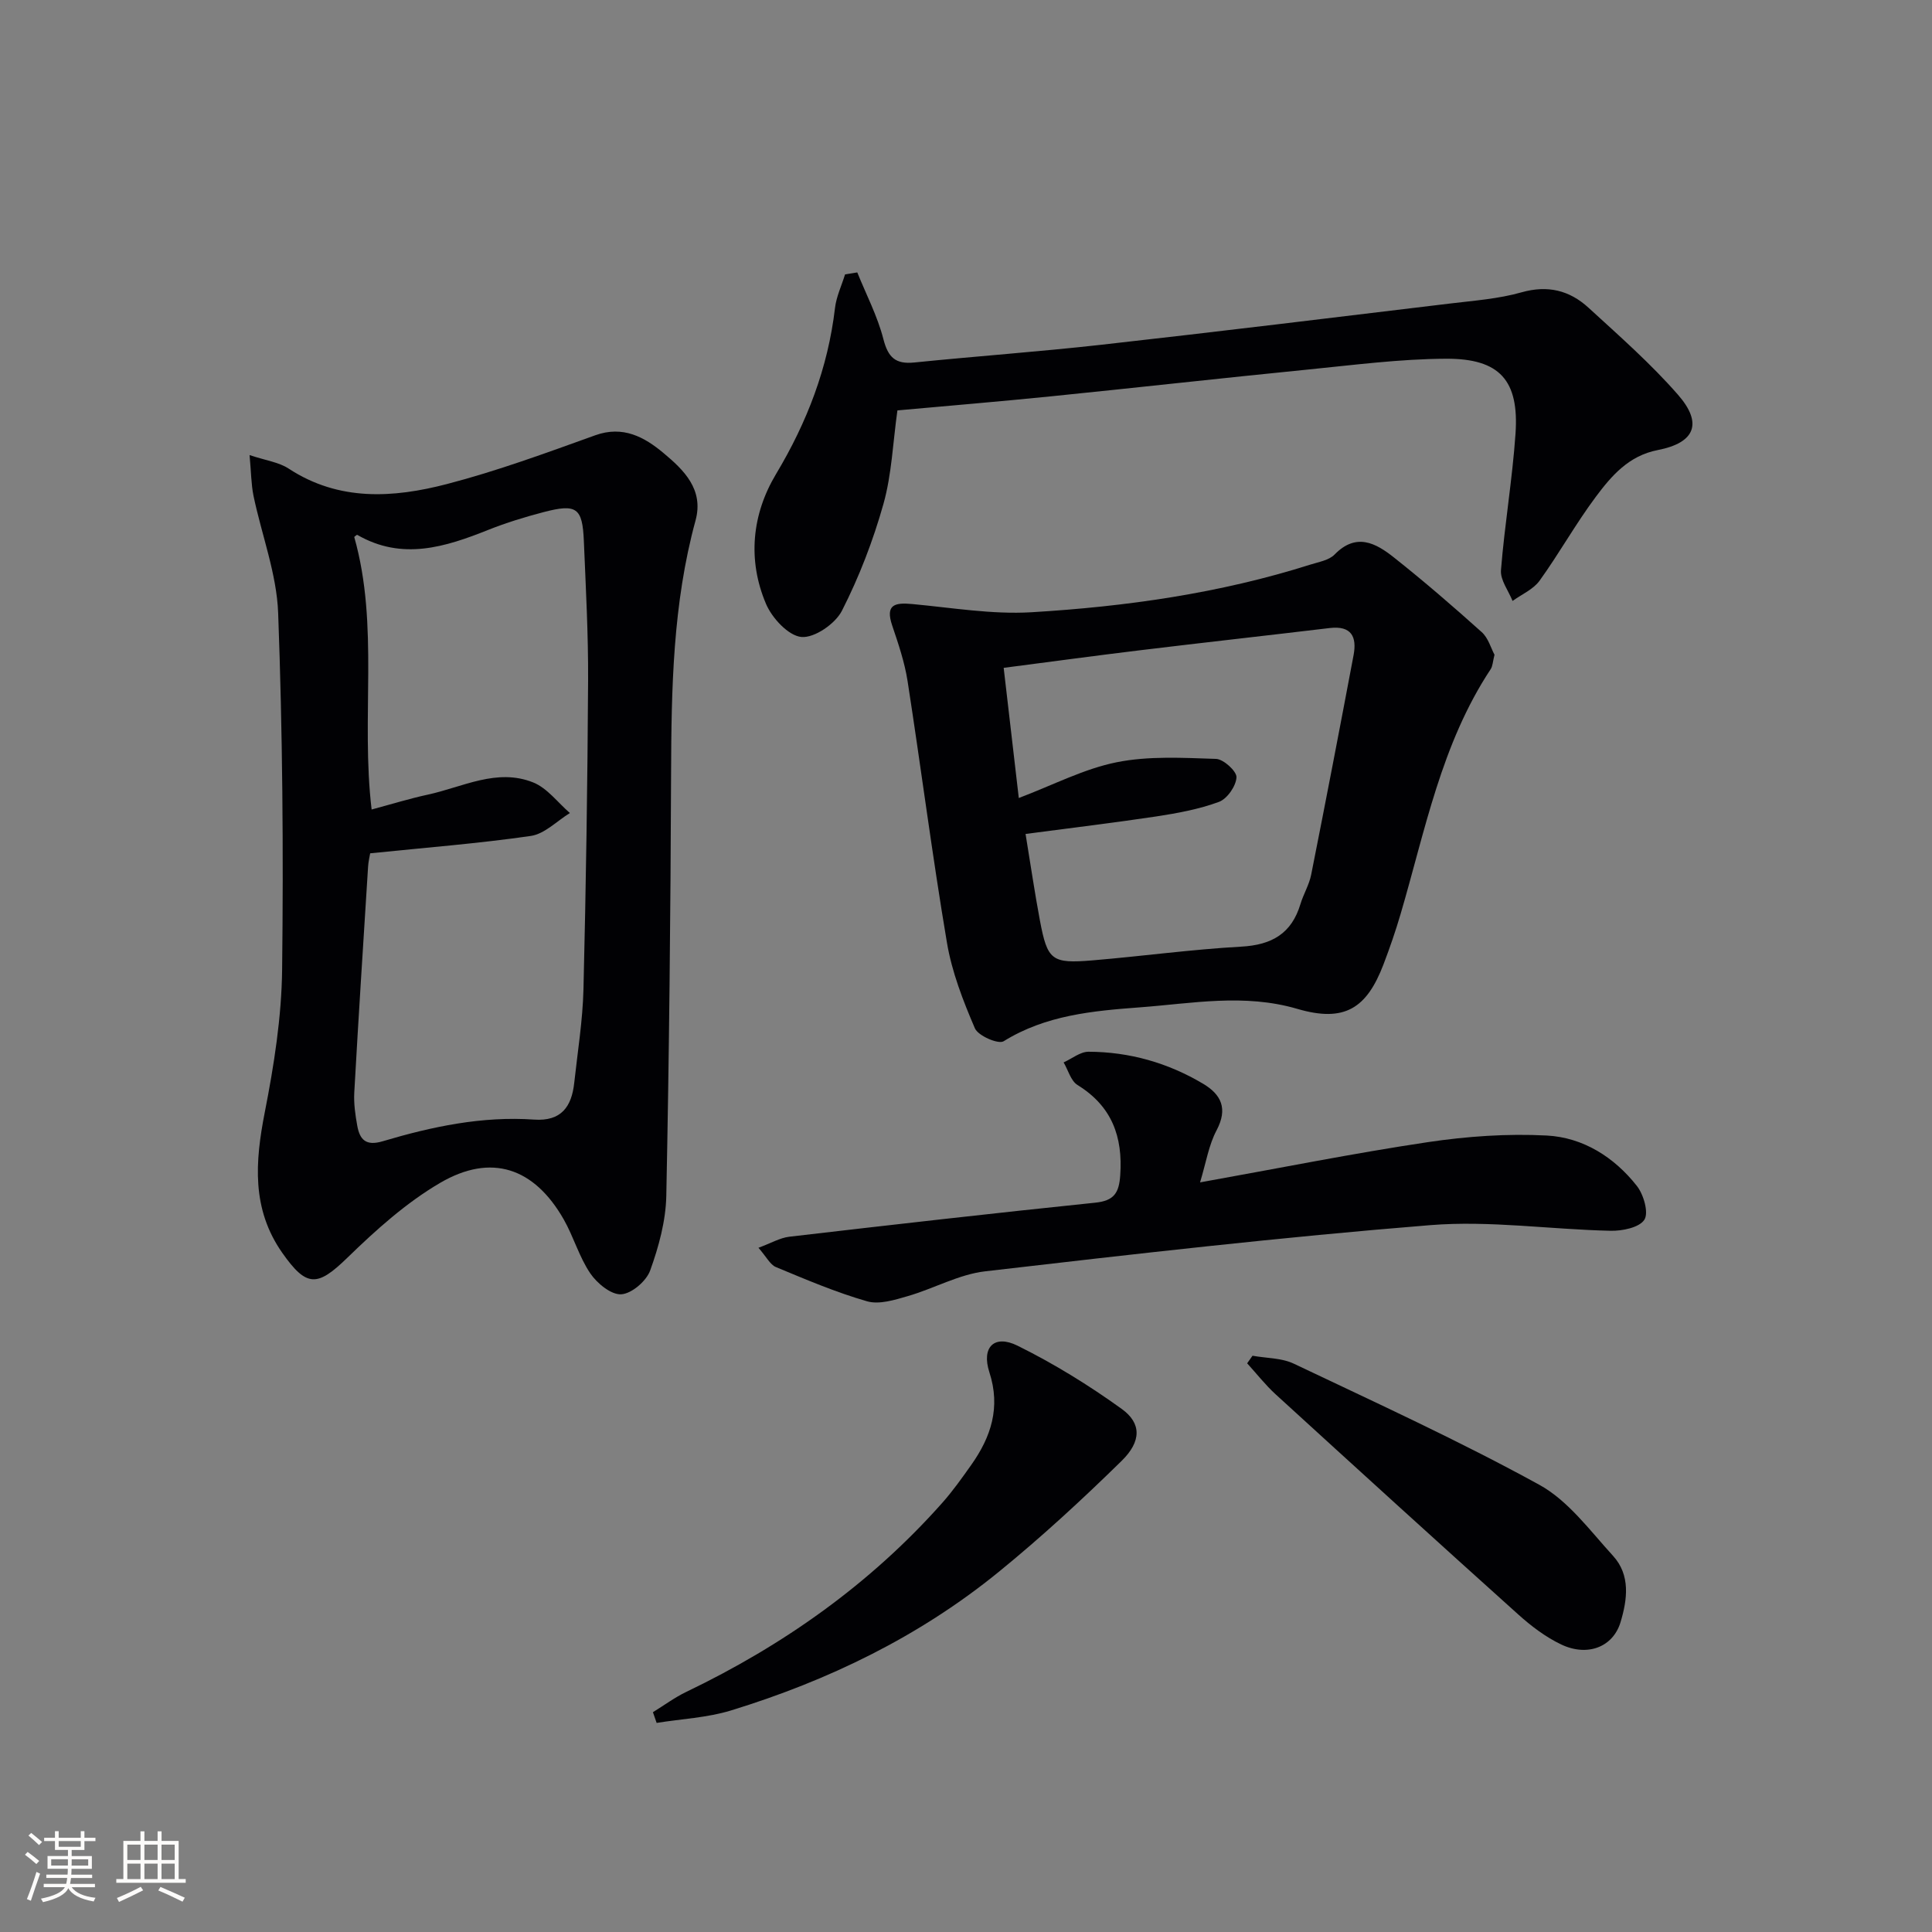 <svg enable-background="new 0 0 400 400" viewBox="0 0 400 400" xmlns="http://www.w3.org/2000/svg"><rect x="0" y="0" width="400" height="400" fill="#808080" stroke="none"/><g fill="#010104"><path d="m51.67 94.22c3.35 1.12 6.06 1.46 8.11 2.81 10.41 6.81 21.65 6.07 32.74 3.19 10.41-2.71 20.58-6.45 30.72-10.1 5.75-2.07 10.17.37 14.1 3.65 4.2 3.5 8.43 7.55 6.66 14-4.7 17.2-5 34.78-5.06 52.44-.11 29.13-.4 58.27-.99 87.39-.11 5.19-1.56 10.51-3.34 15.44-.79 2.2-3.84 4.81-6 4.93-2.1.12-5.01-2.28-6.41-4.35-2.3-3.4-3.44-7.56-5.49-11.16-6.1-10.69-14.98-13.76-25.6-7.55-7.02 4.11-13.3 9.76-19.18 15.48-6.21 6.03-8.42 6.21-13.48-.99-6.39-9.1-5.64-18.84-3.63-29.12 1.91-9.73 3.48-19.7 3.59-29.58.29-24.59.09-49.2-.82-73.77-.3-8.15-3.42-16.18-5.11-24.3-.48-2.38-.48-4.86-.81-8.41zm24.97 82.45c-.13.77-.37 1.74-.43 2.72-.98 15.6-1.99 31.19-2.86 46.79-.13 2.29.21 4.64.62 6.91.52 2.86 1.79 4.23 5.25 3.2 10.21-3.04 20.61-5.24 31.37-4.49 5.63.39 7.77-2.69 8.3-7.62.7-6.44 1.75-12.88 1.91-19.34.52-21.3.84-42.61.96-63.92.05-9.64-.48-19.29-.88-28.93-.29-6.89-1.5-7.75-8.38-5.95-3.85 1.01-7.68 2.18-11.37 3.65-8.96 3.58-17.87 6.41-27.16 1.05-.1-.06-.45.3-.63.43 5.21 18.41 1.33 37.39 3.6 56.43 4.03-1.08 7.8-2.25 11.64-3.08 7.21-1.56 14.31-5.54 21.82-2.52 2.91 1.17 5.08 4.16 7.59 6.33-2.68 1.64-5.22 4.32-8.08 4.74-10.83 1.57-21.76 2.41-33.27 3.6z"/><path d="m309.42 135.56c-.36 1.43-.37 2.35-.8 3-10.22 15.45-13.56 33.41-18.66 50.74-1.03 3.5-2.22 6.95-3.52 10.36-3.48 9.11-8.05 12.08-17.83 9.22-11.03-3.23-21.75-1.13-32.61-.32-9.76.73-19.49 1.61-28.21 7.02-1.1.68-5.28-1.13-5.95-2.68-2.45-5.71-4.77-11.67-5.79-17.76-3.04-18-5.35-36.11-8.15-54.15-.61-3.9-1.91-7.72-3.18-11.48-1.47-4.35.54-4.79 4.15-4.45 8.22.76 16.51 2.18 24.67 1.7 19.57-1.17 38.97-3.91 57.77-9.87 1.73-.55 3.85-.89 5.01-2.09 4.47-4.58 8.53-2.36 12.27.61 6.23 4.94 12.26 10.14 18.18 15.46 1.36 1.21 1.92 3.33 2.65 4.69zm-97.09 37.1c1.07 6.5 1.9 12.22 2.97 17.9 1.57 8.3 2.43 8.98 10.94 8.27 10.26-.86 20.49-2.27 30.77-2.84 6.3-.35 10.39-2.7 12.23-8.8.62-2.06 1.8-3.99 2.22-6.07 3.01-15.14 5.92-30.29 8.78-45.46.72-3.81-.43-6.17-4.95-5.63-13.03 1.56-26.07 3-39.09 4.58-9.35 1.13-18.68 2.4-28.4 3.66 1.07 9.2 2.09 18 3.13 26.95 7.18-2.72 13.51-6.05 20.25-7.4 6.65-1.34 13.71-.92 20.58-.7 1.56.05 4.31 2.57 4.24 3.82-.1 1.82-1.93 4.45-3.63 5.08-4.15 1.53-8.61 2.35-13.01 3.02-8.84 1.33-17.7 2.38-27.03 3.62z"/><path d="m177.49 56.4c1.85 4.59 4.19 9.06 5.41 13.82.98 3.81 2.52 5.22 6.4 4.83 12.9-1.31 25.83-2.23 38.71-3.67 24.09-2.7 48.15-5.64 72.22-8.54 4.95-.6 10-.96 14.76-2.31 5.45-1.55 9.96-.41 13.87 3.16 6.36 5.83 12.9 11.57 18.56 18.05 5.17 5.92 3.52 9.94-4.2 11.44-6.01 1.17-9.56 5.31-12.81 9.66-4.17 5.58-7.58 11.73-11.66 17.39-1.3 1.8-3.7 2.82-5.59 4.19-.85-2.13-2.56-4.32-2.4-6.37.75-9.44 2.36-18.81 3.01-28.25.76-11.02-3.23-15.57-14.35-15.53-9.61.04-19.22 1.31-28.81 2.26-17.69 1.76-35.35 3.74-53.04 5.53-10.58 1.07-21.17 1.95-31.77 2.91-.94 6.67-1.17 13.23-2.89 19.36-2.14 7.6-5.02 15.1-8.6 22.12-1.37 2.7-5.69 5.67-8.38 5.43-2.7-.25-6.09-3.91-7.34-6.86-3.86-9.09-2.91-18.53 2.06-26.84 6.44-10.75 10.77-22 12.23-34.43.28-2.36 1.37-4.63 2.08-6.94.85-.13 1.69-.27 2.53-.41z"/><path d="m248.46 244.8c16.51-2.96 31.77-6.03 47.15-8.33 8.11-1.21 16.46-1.8 24.64-1.37 7.51.4 13.96 4.47 18.65 10.44 1.4 1.78 2.48 5.54 1.55 6.99-1.05 1.63-4.57 2.34-6.99 2.29-12.45-.27-24.99-2.16-37.31-1.17-30.78 2.47-61.48 6-92.16 9.56-5.47.63-10.65 3.58-16.05 5.14-2.72.79-5.91 1.79-8.42 1.07-6.45-1.85-12.67-4.51-18.88-7.09-1.2-.5-1.94-2.09-3.61-3.99 2.62-.97 4.45-2.06 6.39-2.29 21.11-2.46 42.22-4.87 63.36-7.05 3.88-.4 4.9-2.03 5.15-5.65.57-8.03-1.74-14.33-8.84-18.71-1.39-.86-1.94-3.09-2.88-4.68 1.72-.77 3.44-2.21 5.16-2.21 8.47.03 16.43 2.29 23.72 6.63 3.78 2.25 5.14 5.16 2.81 9.6-1.64 3.06-2.19 6.69-3.44 10.82z"/><path d="m135.18 354.49c2.3-1.41 4.49-3.04 6.9-4.2 20.14-9.67 38.07-22.33 52.96-39.09 2.2-2.47 4.13-5.2 6.05-7.91 4.11-5.81 6.11-11.91 3.75-19.18-1.69-5.2 1.02-7.89 5.85-5.49 7.52 3.72 14.75 8.18 21.56 13.09 4.1 2.96 4.09 6.71-.03 10.75-8.17 8.01-16.62 15.8-25.49 23.02-16.42 13.36-35.22 22.46-55.38 28.65-4.93 1.51-10.25 1.75-15.4 2.58-.26-.74-.52-1.48-.77-2.22z"/><path d="m259.32 280.69c2.87.52 6.02.44 8.56 1.65 17.06 8.11 34.26 15.98 50.8 25.06 6 3.29 10.5 9.49 15.29 14.73 3.63 3.98 2.96 9.04 1.54 13.74-1.55 5.12-6.81 7.19-12.26 4.61-3.23-1.53-6.23-3.81-8.91-6.22-16.81-15.1-33.51-30.31-50.2-45.55-2.15-1.96-3.96-4.29-5.93-6.45.38-.53.74-1.05 1.11-1.57z"/></g><path d="m5.17 384 .55-.58c.85.61 1.65 1.24 2.4 1.87l-.59.64c-.83-.73-1.62-1.38-2.36-1.93m1.22 9.53-.82-.34c.71-1.76 1.37-3.64 1.98-5.63.24.13.5.25.76.36-.6 1.67-1.24 3.54-1.92 5.61m-.5-13.5.57-.54c.56.44 1.31 1.06 2.26 1.87l-.64.64c-.68-.66-1.41-1.32-2.19-1.97m3.25.46h2.24v-1.36h.77v1.36h4.57v-1.36h.76v1.36h2.28v.69h-2.28v1.84h-2.64v1.26h4.18v2.64h-4.21c0 .45-.02.86-.05 1.21h4.32v.69h-4.38c-.04.34-.1.75-.19 1.22h5.15v.69h-4.82c.87 1.19 2.51 1.92 4.93 2.19-.17.31-.3.57-.37.76-2.77-.49-4.52-1.41-5.26-2.76-.56 1.26-2.3 2.23-5.24 2.9-.12-.25-.26-.48-.43-.72 2.73-.55 4.38-1.34 4.96-2.38h-4.38v-.69h4.65c.1-.38.17-.79.21-1.22h-4.32v-.69h4.4c.03-.34.05-.75.05-1.21h-4.2v-2.64h4.23v-1.26h-2.69v-1.84h-2.24zm1.46 4.46v1.29h3.45c.01-.4.02-.57.01-.53v-.32-.45h-3.46zm1.55-2.59h4.57v-1.19h-4.57zm6.11 2.59h-3.42v.77c-.01.19-.01.37-.02.53h3.44z" fill="#fcfbfa"/><path d="m32.63 379.16h.82v1.98h3.54v7.89h1.46v.78h-14.37v-.78h1.46v-7.89h3.54v-1.98h.82v1.98h2.73zm-3.49 11.48.5.73c-1.61.82-3.28 1.63-5 2.41-.13-.27-.28-.55-.44-.82 1.75-.72 3.4-1.49 4.94-2.32m-2.78-5.55h2.73v-3.18h-2.73zm0 3.95h2.73v-3.2h-2.73zm3.54-3.95h2.73v-3.18h-2.73zm0 3.95h2.73v-3.2h-2.73zm7.89 4.68c-1.84-.92-3.51-1.7-5.02-2.32l.45-.73c1.89.8 3.57 1.55 5.04 2.23zm-1.62-11.81h-2.73v3.18h2.73zm-2.73 7.13h2.73v-3.2h-2.73z" fill="#fcfbfa"/></svg>